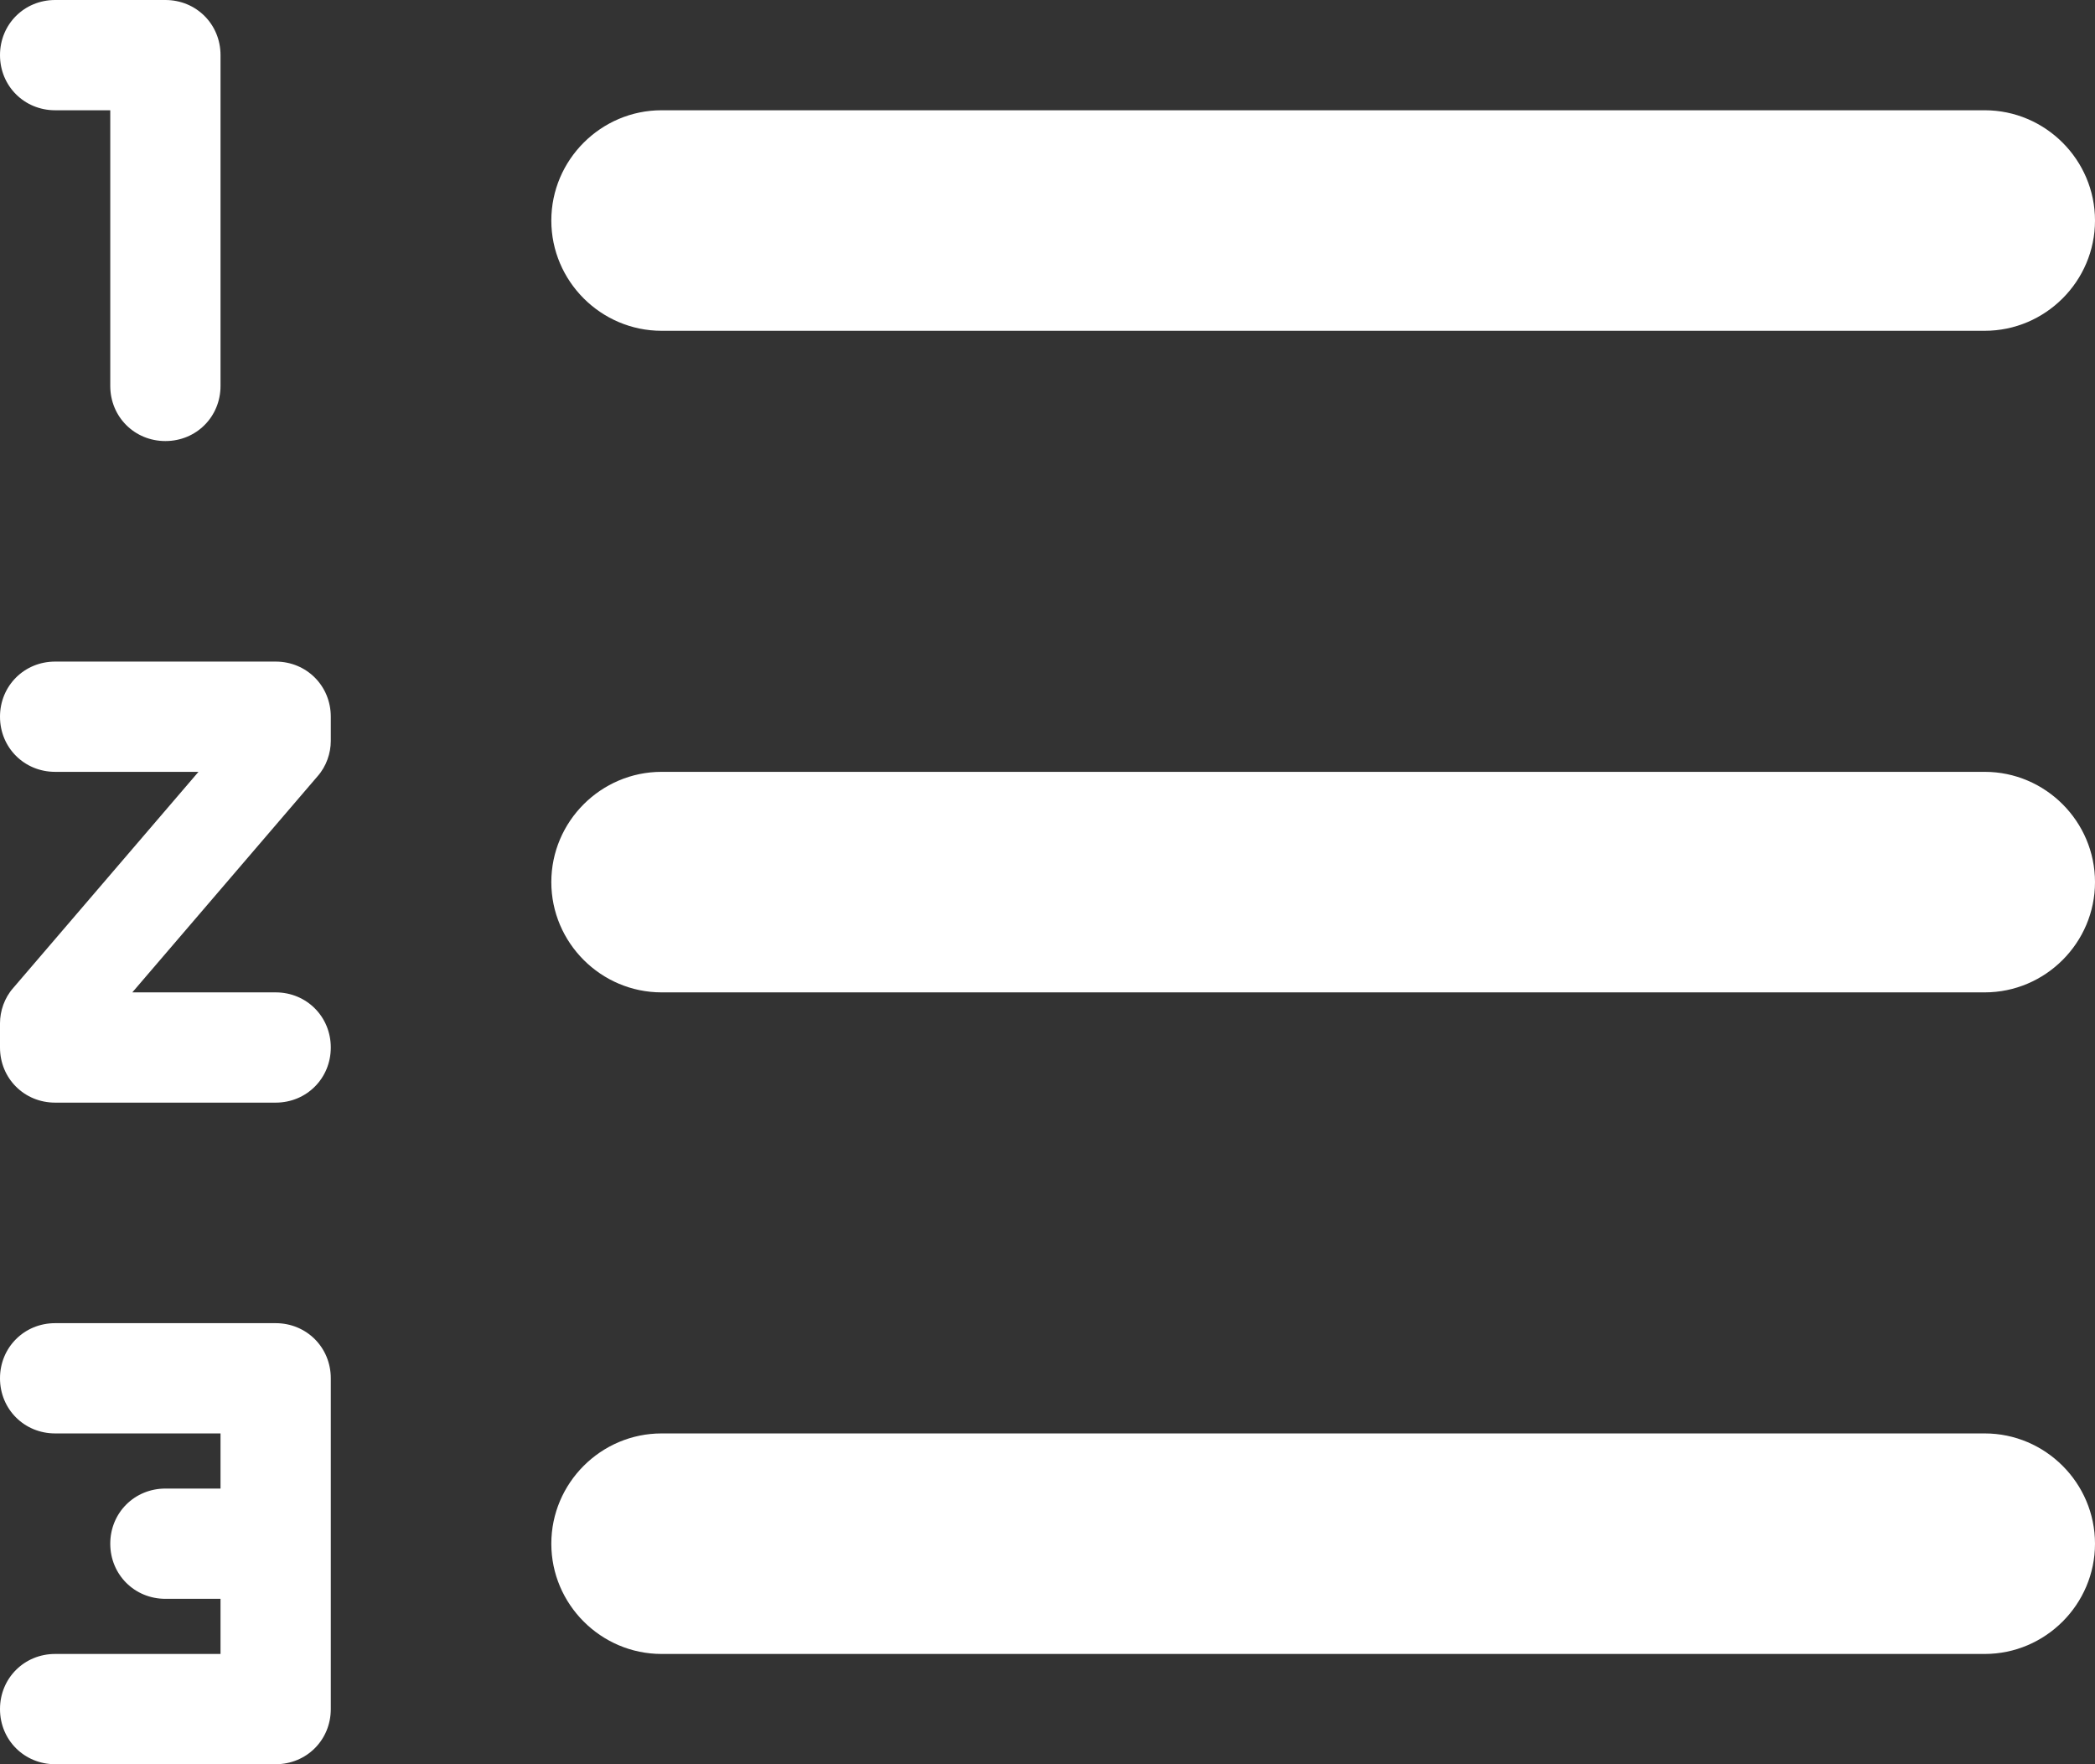 <svg width="19px" height="16px" viewBox="0 0 19 16" version="1.1" xmlns="http://www.w3.org/2000/svg" xmlns:xlink="http://www.w3.org/1999/xlink">
    <rect x="0" y="0" width="19" height="16" fill="#333333" stroke="none"/>
    <!-- Generator: Sketch 52.5 (67469) - http://www.bohemiancoding.com/sketch -->
    <title>format_list_numbered</title>
    <desc>Created with Sketch.</desc>
    <g id="Icons" stroke="none" stroke-width="1" fill="none" fill-rule="evenodd">
        <g id="Rounded" transform="translate(-578, -2106)">
            <g id="Editor" transform="translate(100, 1960)">
                <g id="-Round-/-Editor-/-format_list_numbered" transform="translate(476, 142)">
                    <g>
                        <polygon id="Path" points="0 0 24 0 24 24 0 24"></polygon>
                        <path d="M8,7 L20,7 C20.55,7 21,6.55 21,6 C21,5.45 20.55,5 20,5 L8,5 C7.45,5 7,5.45 7,6 C7,6.55 7.45,7 8,7 Z M20,17 L8,17 C7.45,17 7,17.45 7,18 C7,18.55 7.45,19 8,19 L20,19 C20.55,19 21,18.55 21,18 C21,17.45 20.55,17 20,17 Z M20,11 L8,11 C7.45,11 7,11.45 7,12 C7,12.55 7.45,13 8,13 L20,13 C20.55,13 21,12.55 21,12 C21,11.45 20.55,11 20,11 Z M4.5,16 L2.5,16 C2.22,16 2,16.22 2,16.5 C2,16.78 2.22,17 2.5,17 L4,17 L4,17.5 L3.5,17.5 C3.22,17.5 3,17.72 3,18 C3,18.28 3.22,18.5 3.5,18.5 L4,18.5 L4,19 L2.5,19 C2.22,19 2,19.22 2,19.5 C2,19.78 2.22,20 2.5,20 L4.5,20 C4.78,20 5,19.78 5,19.5 L5,16.5 C5,16.22 4.78,16 4.5,16 Z M2.5,5 L3,5 L3,7.5 C3,7.78 3.22,8 3.5,8 C3.78,8 4,7.78 4,7.5 L4,4.5 C4,4.22 3.78,4 3.5,4 L2.5,4 C2.22,4 2,4.22 2,4.5 C2,4.78 2.22,5 2.5,5 Z M4.5,10 L2.5,10 C2.22,10 2,10.22 2,10.5 C2,10.78 2.22,11 2.5,11 L3.8,11 L2.12,12.96 C2.04,13.05 2,13.17 2,13.28 L2,13.5 C2,13.78 2.22,14 2.5,14 L4.5,14 C4.78,14 5,13.78 5,13.5 C5,13.22 4.78,13 4.5,13 L3.2,13 L4.88,11.04 C4.96,10.95 5,10.83 5,10.72 L5,10.5 C5,10.22 4.78,10 4.5,10 Z" id="🔹-Icon-Color" fill="#FFFFFF"></path>
                    </g>
                </g>
            </g>
        </g>
    </g>
</svg>